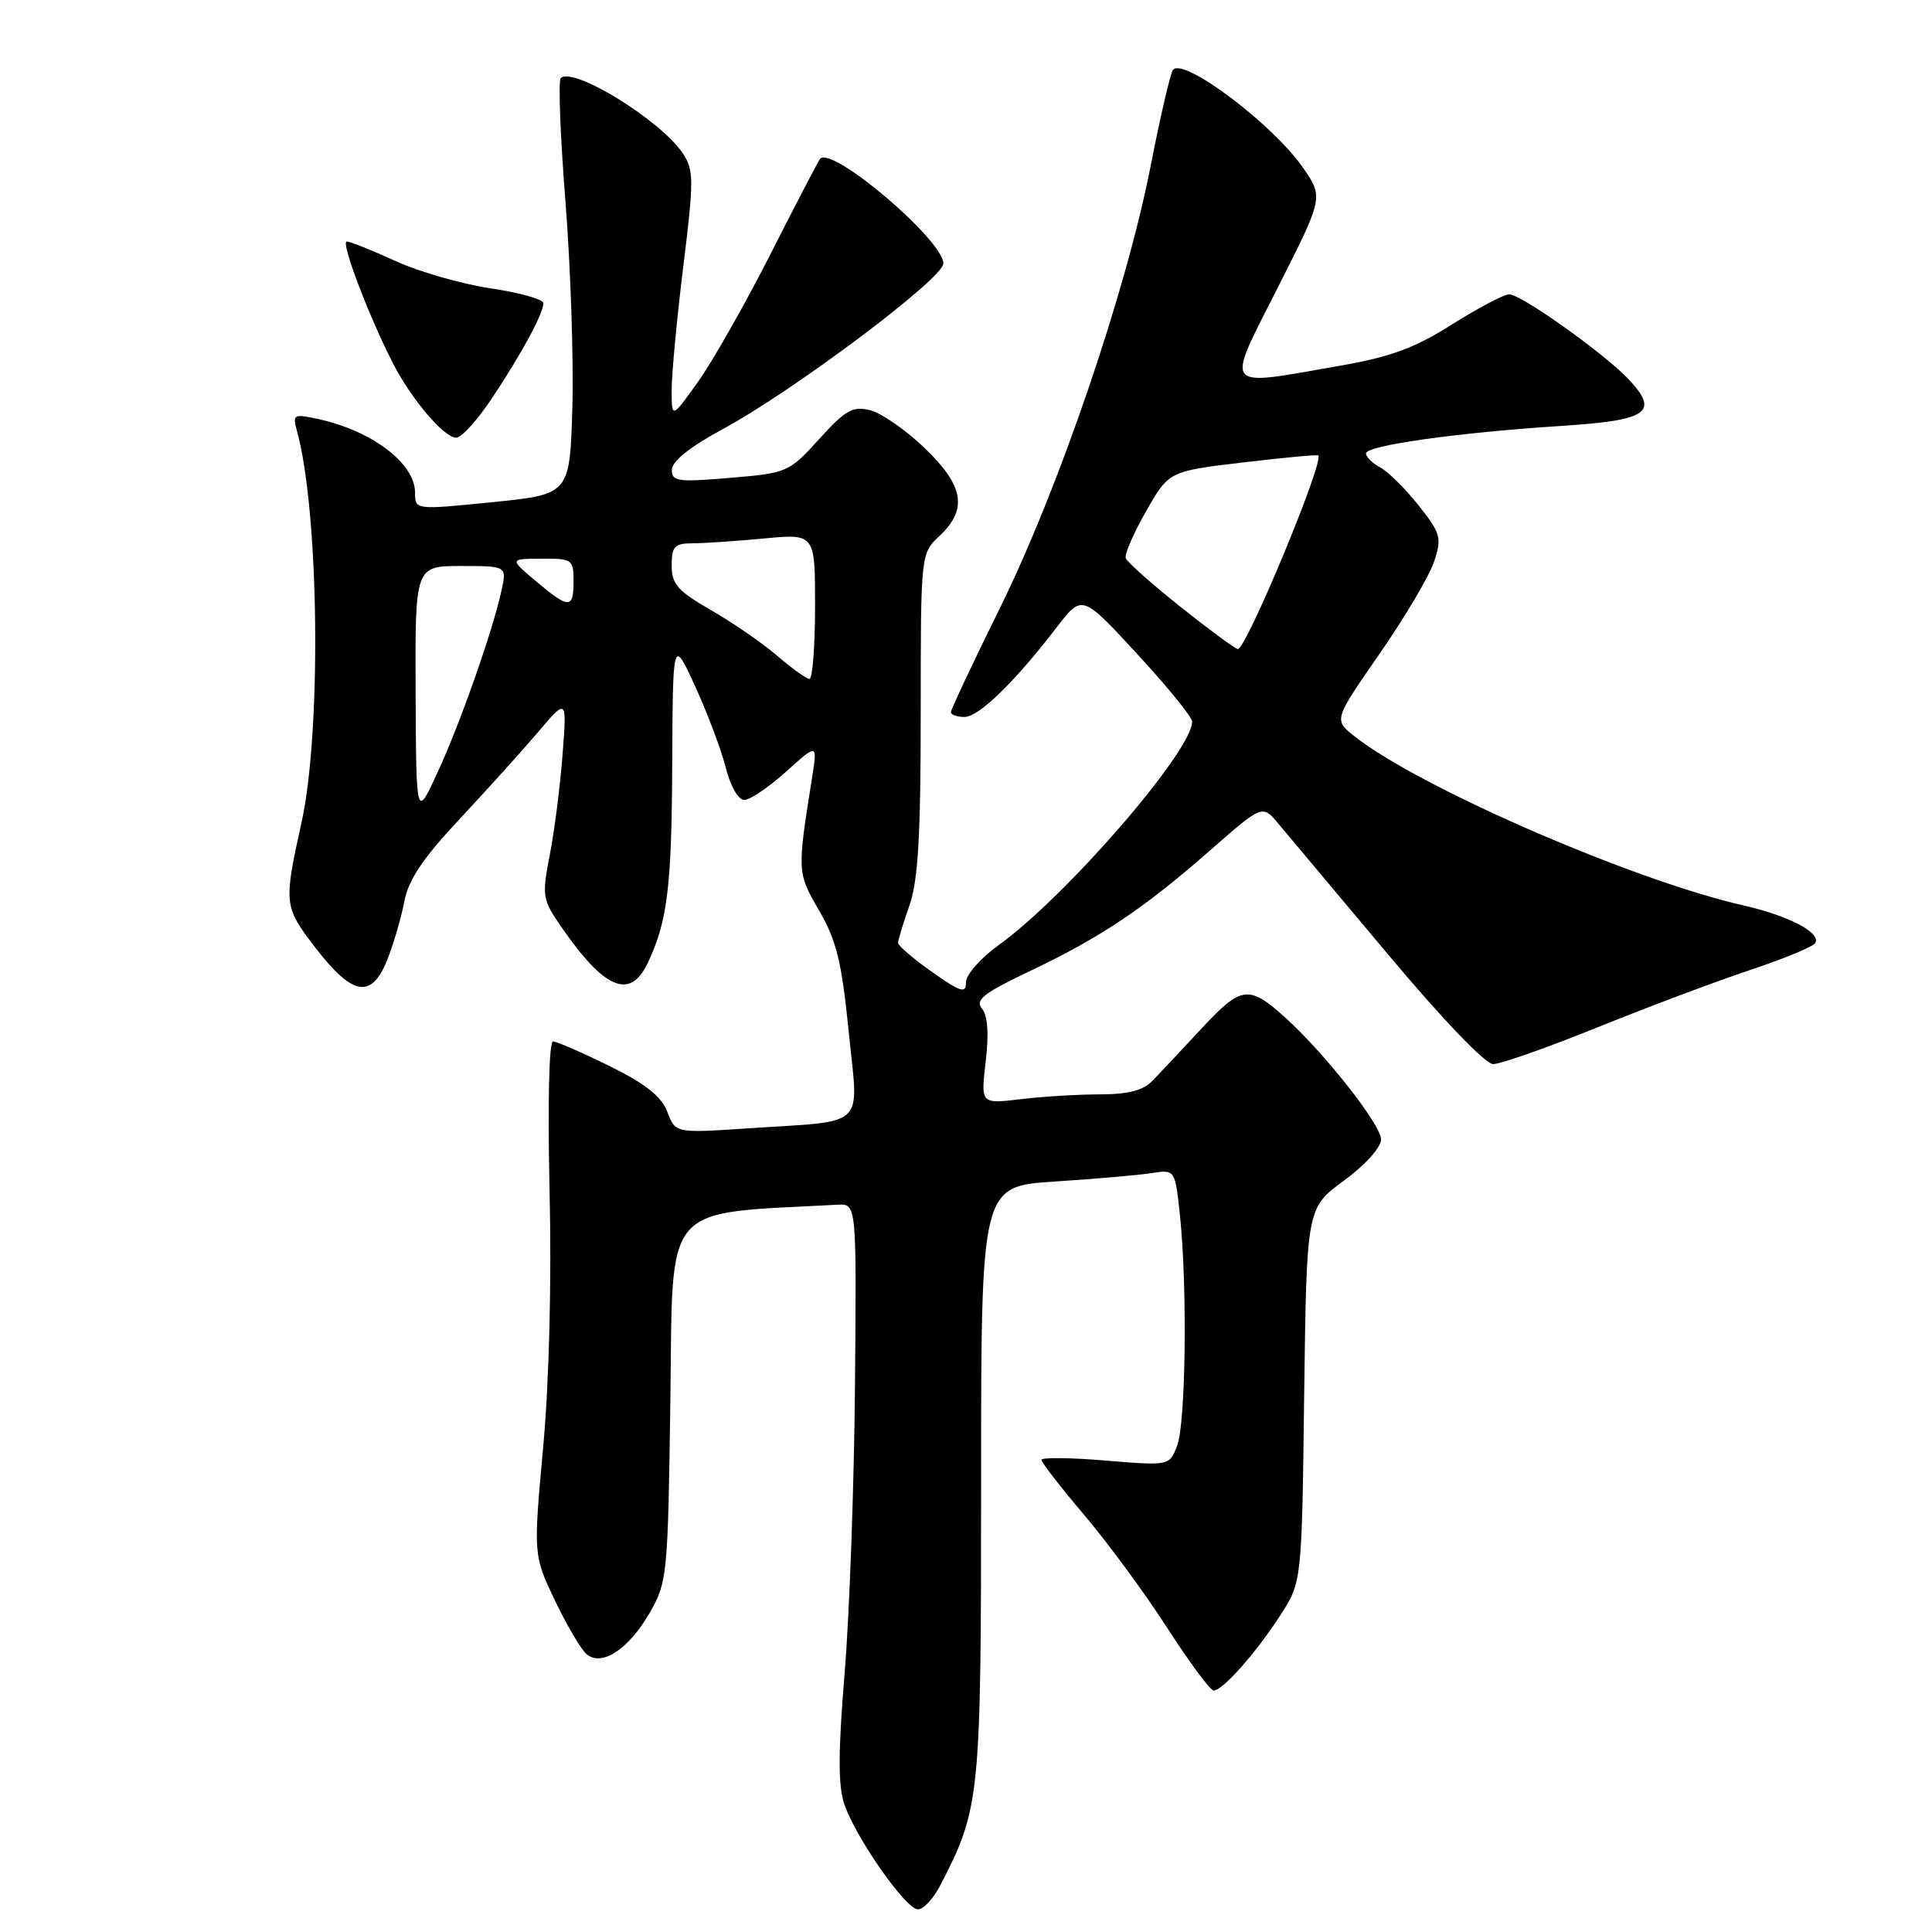 <?xml version="1.0" encoding="UTF-8" standalone="no"?>
<!DOCTYPE svg PUBLIC "-//W3C//DTD SVG 1.1//EN" "http://www.w3.org/Graphics/SVG/1.1/DTD/svg11.dtd" >
<svg xmlns="http://www.w3.org/2000/svg" xmlns:xlink="http://www.w3.org/1999/xlink" version="1.1" viewBox="0 0 256 256">
 <g >
 <path fill="currentColor"
d=" M 124.58 249.84 C 129.87 239.61 130.00 238.35 130.00 196.44 C 130.00 157.19 130.00 157.19 139.75 156.56 C 145.11 156.21 150.90 155.71 152.61 155.44 C 155.71 154.96 155.71 154.96 156.36 161.13 C 157.34 170.58 157.12 188.55 155.98 191.55 C 154.96 194.23 154.96 194.23 146.48 193.53 C 141.82 193.14 138.00 193.10 138.00 193.44 C 138.00 193.78 140.53 197.05 143.63 200.70 C 146.73 204.35 151.68 211.08 154.64 215.67 C 157.59 220.25 160.37 224.00 160.82 224.00 C 162.01 224.00 166.35 219.11 169.62 214.08 C 172.50 209.65 172.50 209.65 172.81 184.86 C 173.13 160.08 173.13 160.08 178.06 156.45 C 180.92 154.36 183.00 152.04 183.00 150.97 C 183.00 149.06 175.56 139.59 170.37 134.90 C 165.50 130.48 164.51 130.59 159.28 136.21 C 156.65 139.04 153.71 142.17 152.75 143.17 C 151.49 144.49 149.52 145.00 145.75 145.01 C 142.86 145.01 138.13 145.30 135.22 145.65 C 129.95 146.28 129.95 146.28 130.61 140.66 C 131.05 136.95 130.88 134.56 130.11 133.64 C 129.17 132.50 130.33 131.59 136.47 128.67 C 145.82 124.23 151.57 120.38 160.38 112.65 C 167.27 106.61 167.27 106.61 169.38 109.13 C 170.55 110.51 177.03 118.25 183.80 126.32 C 191.13 135.07 196.81 141.00 197.86 141.00 C 198.84 141.00 205.06 138.80 211.70 136.12 C 218.33 133.44 227.41 130.03 231.87 128.54 C 236.33 127.06 240.22 125.45 240.52 124.97 C 241.36 123.61 237.06 121.35 231.00 119.97 C 216.28 116.62 187.86 104.25 179.43 97.52 C 176.73 95.38 176.73 95.38 182.82 86.60 C 186.17 81.77 189.41 76.28 190.03 74.40 C 191.07 71.25 190.91 70.68 187.98 66.98 C 186.23 64.77 183.95 62.51 182.90 61.95 C 181.86 61.39 181.00 60.55 181.00 60.08 C 181.00 59.03 193.07 57.33 206.82 56.44 C 218.36 55.70 219.89 54.66 215.88 50.34 C 212.73 46.95 201.58 39.00 199.98 39.00 C 199.29 39.00 195.88 40.79 192.40 42.99 C 187.43 46.13 184.25 47.30 177.41 48.49 C 161.80 51.21 162.34 51.90 169.33 38.07 C 175.37 26.14 175.37 26.14 172.64 22.20 C 168.69 16.51 157.00 7.67 155.45 9.22 C 155.12 9.55 153.77 15.32 152.46 22.03 C 149.21 38.63 140.30 64.76 132.47 80.62 C 128.91 87.83 126.00 94.02 126.00 94.37 C 126.00 94.71 126.81 95.00 127.80 95.00 C 129.70 95.00 134.44 90.39 140.02 83.12 C 143.38 78.74 143.38 78.74 150.65 86.62 C 154.65 90.95 157.94 94.99 157.96 95.59 C 158.10 99.36 141.28 118.80 132.33 125.23 C 129.95 126.94 128.00 129.15 128.00 130.15 C 128.00 131.69 127.34 131.49 123.50 128.79 C 121.02 127.04 119.00 125.31 119.00 124.93 C 119.00 124.56 119.67 122.34 120.50 120.00 C 121.65 116.73 122.00 110.84 122.00 94.55 C 122.00 73.35 122.00 73.35 124.50 71.00 C 128.26 67.47 127.72 64.35 122.50 59.35 C 120.03 56.98 116.79 54.73 115.31 54.36 C 112.99 53.78 112.04 54.32 108.54 58.18 C 104.55 62.58 104.33 62.68 96.74 63.32 C 89.80 63.91 89.00 63.79 89.02 62.24 C 89.03 61.13 91.47 59.18 95.77 56.86 C 105.16 51.78 125.00 36.89 125.00 34.92 C 125.00 31.82 110.24 19.28 108.67 21.04 C 108.45 21.29 105.52 26.91 102.17 33.52 C 98.82 40.13 94.48 47.78 92.54 50.52 C 89.00 55.49 89.00 55.49 89.00 51.66 C 89.00 49.55 89.69 42.19 90.54 35.30 C 91.95 23.93 91.94 22.56 90.51 20.37 C 87.63 15.98 75.92 8.75 74.30 10.36 C 73.96 10.71 74.24 18.08 74.93 26.75 C 75.61 35.41 76.02 47.67 75.84 54.00 C 75.50 65.50 75.50 65.50 65.25 66.54 C 55.00 67.57 55.00 67.57 55.00 65.29 C 55.00 61.39 49.28 57.06 42.10 55.51 C 38.89 54.82 38.74 54.90 39.36 57.14 C 42.29 67.84 42.62 96.93 39.95 109.00 C 37.57 119.75 37.62 120.14 41.73 125.50 C 46.70 131.97 49.21 132.42 51.29 127.23 C 52.15 125.10 53.17 121.60 53.57 119.46 C 54.11 116.59 56.02 113.74 60.90 108.53 C 64.53 104.65 69.21 99.46 71.31 96.99 C 75.12 92.50 75.12 92.50 74.54 100.00 C 74.23 104.12 73.47 110.09 72.85 113.26 C 71.79 118.76 71.86 119.19 74.41 122.87 C 80.09 131.07 83.46 132.50 85.78 127.70 C 88.42 122.21 89.00 117.58 89.07 101.60 C 89.15 84.50 89.15 84.50 92.10 90.91 C 93.72 94.44 95.54 99.28 96.15 101.66 C 96.77 104.15 97.82 106.00 98.62 106.00 C 99.37 106.00 101.87 104.31 104.16 102.25 C 108.32 98.50 108.32 98.50 107.61 103.00 C 105.61 115.57 105.62 115.63 108.55 120.68 C 110.85 124.64 111.54 127.50 112.46 136.72 C 113.76 149.75 115.13 148.44 99.00 149.52 C 89.49 150.15 89.49 150.15 88.42 147.32 C 87.63 145.27 85.54 143.61 80.75 141.25 C 77.13 139.46 73.76 138.00 73.27 138.00 C 72.75 138.00 72.56 146.33 72.82 157.75 C 73.10 169.84 72.77 183.04 71.97 191.79 C 70.67 206.07 70.67 206.07 73.54 212.09 C 75.12 215.39 77.01 218.60 77.74 219.20 C 79.76 220.88 83.34 218.50 86.12 213.65 C 88.42 209.65 88.51 208.65 88.83 185.34 C 89.18 159.00 87.56 160.88 111.00 159.63 C 113.50 159.50 113.50 159.50 113.29 183.50 C 113.18 196.70 112.56 213.88 111.92 221.68 C 111.04 232.33 111.04 236.67 111.90 239.13 C 113.47 243.64 120.04 253.00 121.64 253.00 C 122.36 253.00 123.68 251.58 124.58 249.84 Z  M 65.21 52.74 C 69.17 46.77 72.00 41.54 72.00 40.17 C 72.00 39.66 68.86 38.78 65.03 38.21 C 61.19 37.64 55.51 36.01 52.41 34.59 C 49.30 33.16 46.39 32.00 45.95 32.00 C 45.11 32.00 48.80 41.73 52.06 48.12 C 54.47 52.85 58.84 58.00 60.45 58.00 C 61.15 58.00 63.29 55.63 65.21 52.74 Z  M 55.07 91.75 C 55.00 75.00 55.00 75.00 61.08 75.00 C 67.16 75.00 67.16 75.00 66.45 78.25 C 65.28 83.62 61.00 95.80 57.98 102.35 C 55.15 108.50 55.15 108.50 55.07 91.75 Z  M 103.00 86.91 C 101.08 85.25 97.14 82.53 94.25 80.87 C 89.80 78.31 89.00 77.41 89.00 74.93 C 89.00 72.40 89.38 72.00 91.75 71.99 C 93.26 71.99 97.54 71.70 101.25 71.35 C 108.00 70.71 108.00 70.71 108.00 80.36 C 108.00 85.66 107.66 89.98 107.25 89.96 C 106.84 89.94 104.92 88.56 103.00 86.91 Z  M 156.47 80.45 C 152.64 77.40 149.35 74.48 149.17 73.96 C 148.99 73.44 150.20 70.64 151.87 67.73 C 154.89 62.45 154.89 62.45 164.67 61.28 C 170.05 60.64 174.56 60.22 174.68 60.35 C 175.48 61.15 165.15 86.00 164.02 86.00 C 163.70 86.00 160.31 83.50 156.47 80.45 Z  M 71.00 77.00 C 67.50 74.05 67.50 74.05 71.75 74.03 C 75.81 74.00 76.00 74.13 76.00 77.00 C 76.00 80.71 75.41 80.71 71.00 77.00 Z "/>
</g>
</svg>